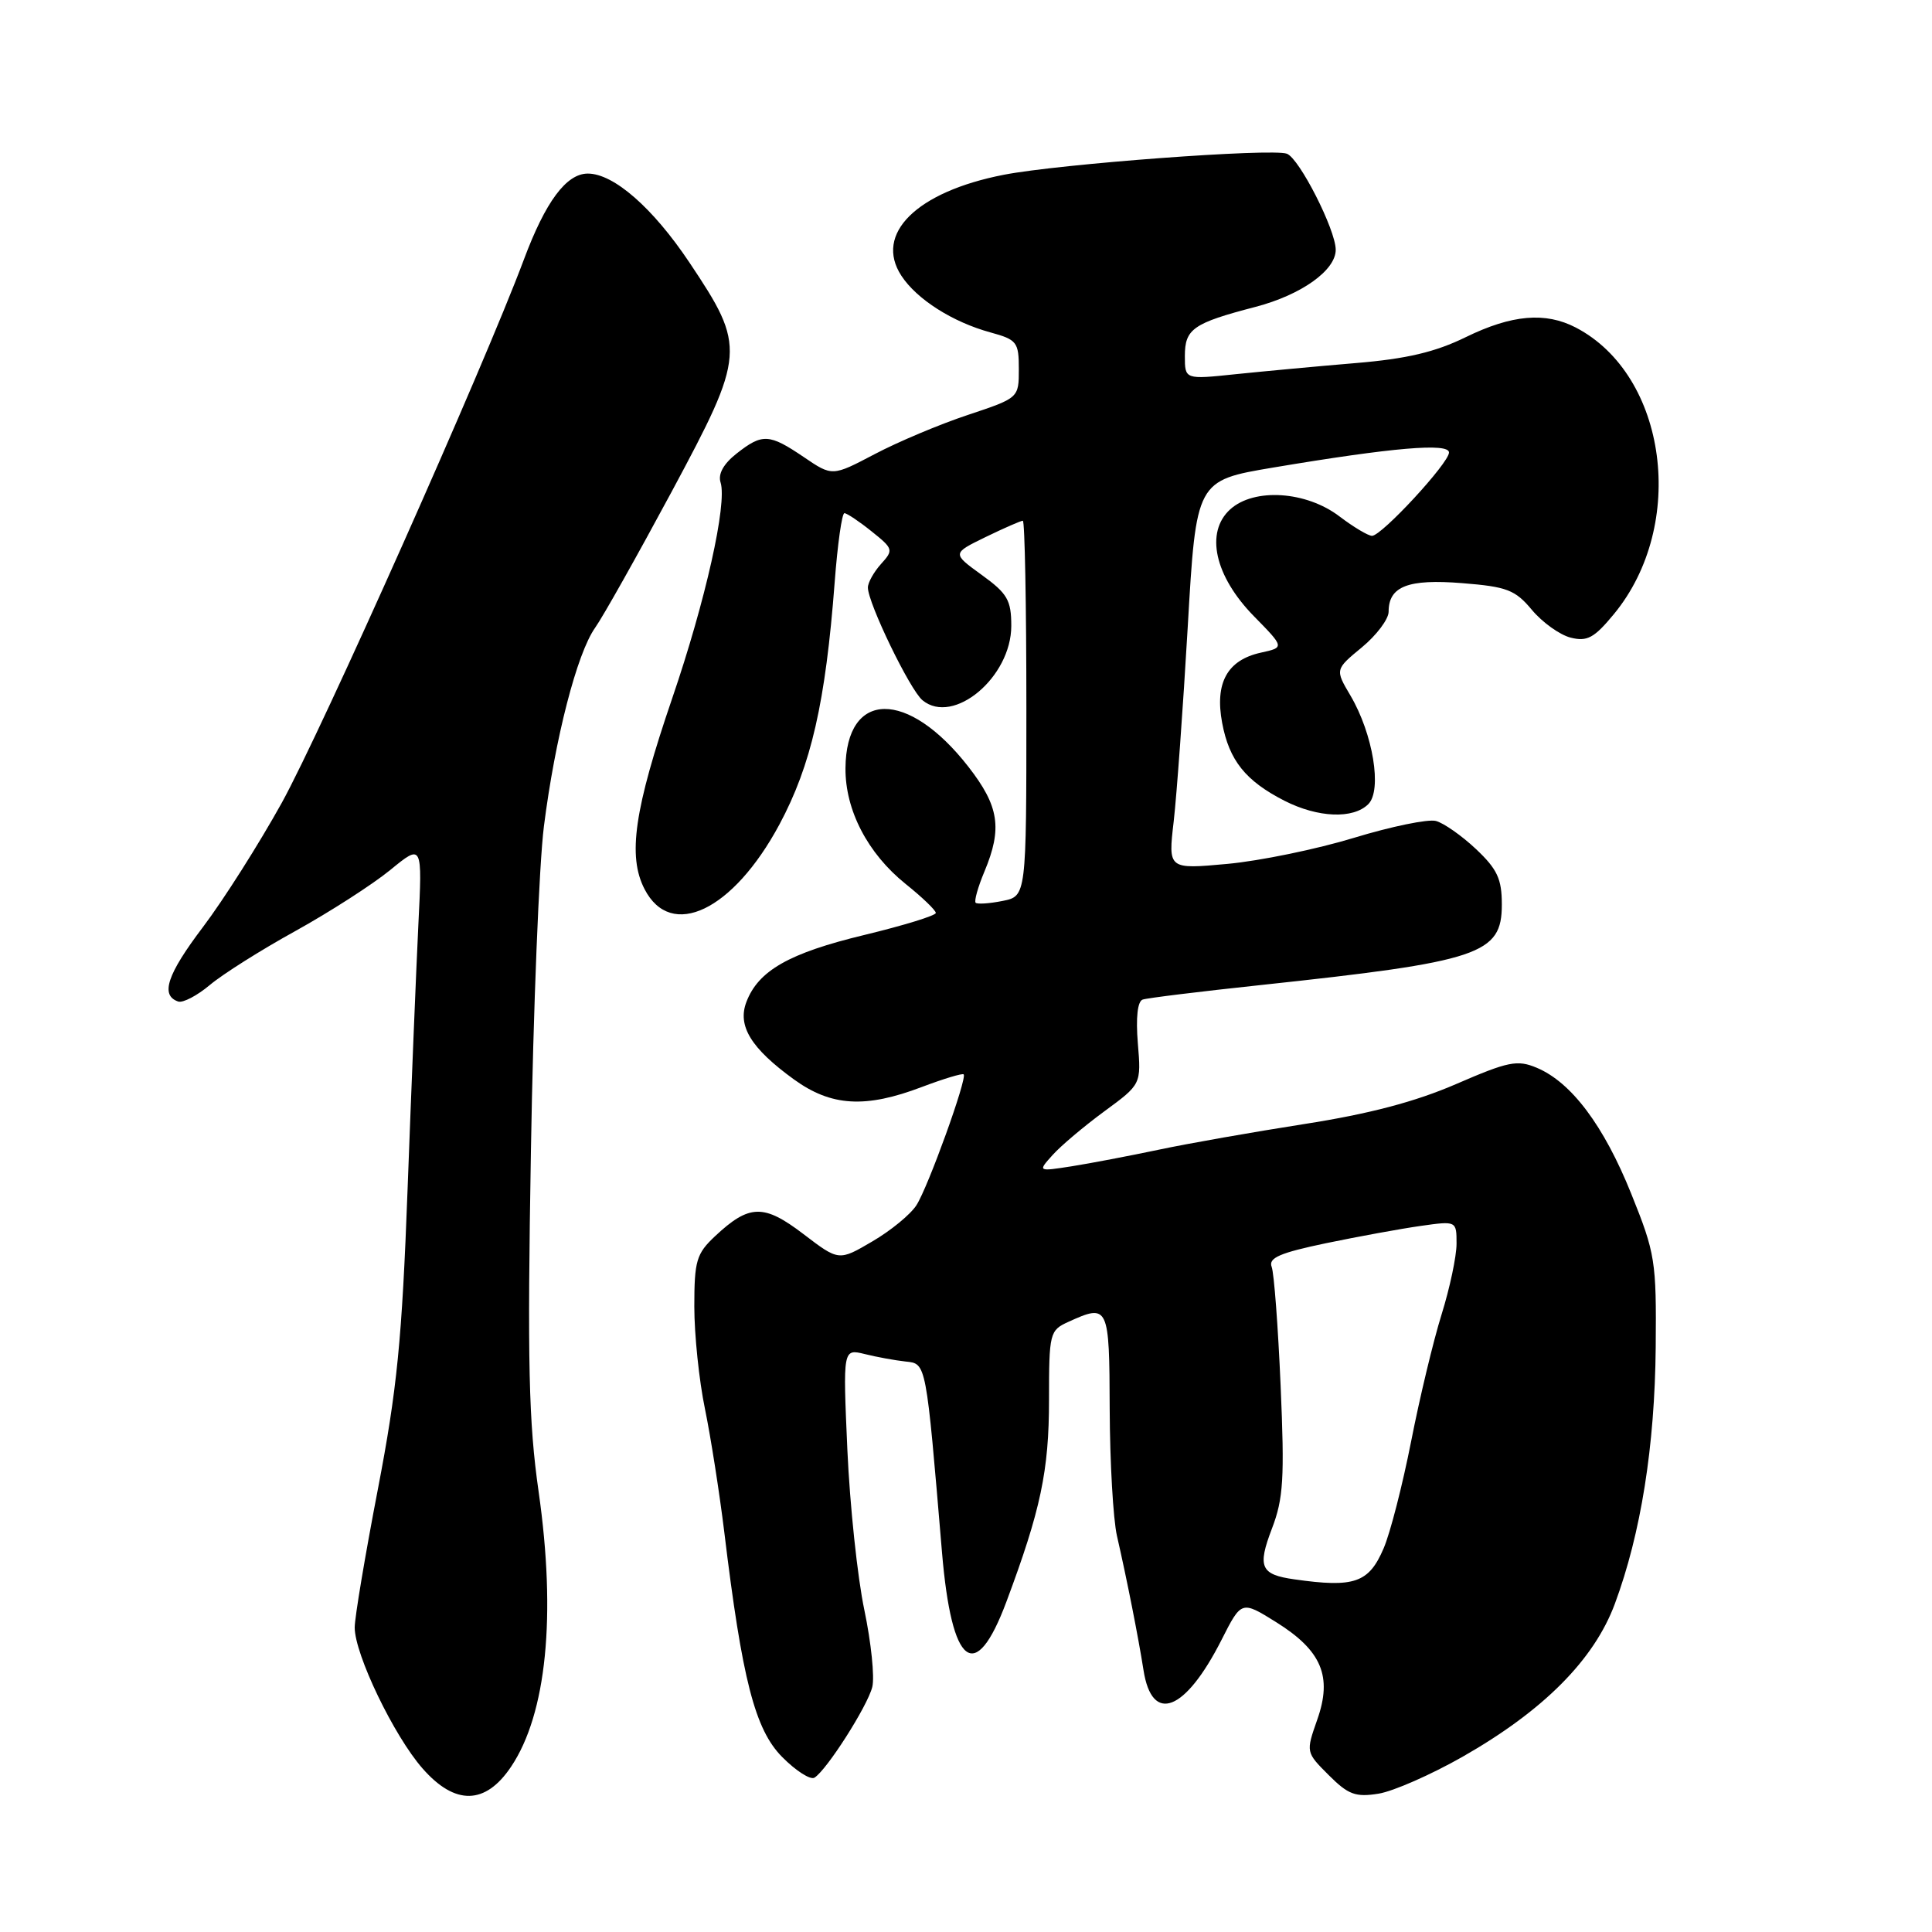 <?xml version="1.0" encoding="UTF-8" standalone="no"?>
<!DOCTYPE svg PUBLIC "-//W3C//DTD SVG 1.1//EN" "http://www.w3.org/Graphics/SVG/1.1/DTD/svg11.dtd" >
<svg xmlns="http://www.w3.org/2000/svg" xmlns:xlink="http://www.w3.org/1999/xlink" version="1.1" viewBox="0 0 256 256">
 <g >
 <path fill="currentColor"
d=" M 67.72 234.10 C 72.42 227.10 73.72 214.11 71.37 197.65 C 70.05 188.45 69.87 180.56 70.35 152.50 C 70.66 133.80 71.44 114.45 72.07 109.50 C 73.55 97.83 76.45 86.58 78.85 83.19 C 79.90 81.71 84.46 73.59 89.00 65.15 C 98.80 46.88 98.87 46.03 91.35 34.78 C 86.51 27.54 81.32 23.00 77.89 23.00 C 75.04 23.00 72.28 26.72 69.41 34.41 C 64.08 48.67 42.64 96.77 37.33 106.39 C 34.32 111.82 29.63 119.22 26.90 122.83 C 22.13 129.13 21.21 131.90 23.62 132.71 C 24.24 132.91 26.12 131.93 27.80 130.52 C 29.48 129.10 34.58 125.88 39.15 123.36 C 43.71 120.83 49.36 117.20 51.71 115.28 C 55.97 111.79 55.97 111.79 55.43 122.64 C 55.14 128.61 54.50 144.30 54.01 157.50 C 53.26 177.65 52.62 184.05 50.06 197.38 C 48.38 206.11 47.00 214.33 47.00 215.65 C 47.00 219.21 52.20 230.02 55.99 234.33 C 60.30 239.25 64.32 239.17 67.72 234.10 Z  M 193.78 232.79 C 204.51 226.68 211.23 219.93 213.98 212.50 C 217.43 203.20 219.27 191.62 219.39 178.50 C 219.49 167.08 219.34 166.10 216.14 158.16 C 212.51 149.14 208.22 143.42 203.64 141.49 C 201.05 140.40 199.87 140.64 192.95 143.64 C 187.53 145.99 181.42 147.60 172.83 148.94 C 166.05 150.00 157.35 151.53 153.50 152.35 C 149.65 153.16 144.47 154.15 142.00 154.54 C 137.50 155.24 137.50 155.24 139.48 153.04 C 140.57 151.82 143.66 149.22 146.34 147.25 C 151.22 143.67 151.22 143.67 150.77 138.24 C 150.49 134.83 150.73 132.68 151.41 132.45 C 152.01 132.24 159.03 131.38 167.00 130.53 C 196.14 127.41 199.00 126.46 199.00 119.85 C 199.00 116.46 198.40 115.17 195.57 112.50 C 193.69 110.73 191.29 109.05 190.26 108.78 C 189.22 108.51 184.35 109.51 179.43 111.01 C 174.52 112.51 166.96 114.07 162.64 114.47 C 154.78 115.19 154.78 115.19 155.52 108.85 C 155.92 105.36 156.76 93.77 157.38 83.09 C 158.50 63.67 158.50 63.67 168.72 61.95 C 184.58 59.29 192.00 58.66 192.00 59.96 C 192.00 61.35 183.08 71.00 181.80 71.00 C 181.29 71.00 179.35 69.84 177.49 68.43 C 173.09 65.07 166.18 64.62 163.01 67.49 C 159.66 70.53 160.94 76.33 166.15 81.65 C 170.21 85.79 170.21 85.79 167.07 86.48 C 162.62 87.46 160.95 90.48 161.94 95.78 C 162.87 100.76 165.04 103.47 170.21 106.11 C 174.64 108.36 179.31 108.55 181.31 106.55 C 183.16 104.70 181.93 97.24 178.95 92.18 C 176.90 88.71 176.90 88.71 180.45 85.78 C 182.40 84.17 184.00 82.04 184.00 81.05 C 184.00 77.69 186.58 76.69 193.75 77.27 C 199.69 77.74 200.77 78.16 202.99 80.82 C 204.38 82.48 206.69 84.13 208.12 84.49 C 210.31 85.04 211.24 84.54 213.86 81.36 C 223.58 69.56 220.94 49.72 208.80 43.40 C 204.77 41.31 200.33 41.69 194.23 44.67 C 190.19 46.65 186.39 47.55 179.63 48.11 C 174.61 48.53 167.46 49.20 163.75 49.58 C 157.00 50.29 157.00 50.29 157.00 47.18 C 157.00 43.58 158.08 42.82 166.37 40.66 C 172.44 39.07 177.01 35.81 176.99 33.08 C 176.97 30.43 172.18 21.00 170.52 20.37 C 168.57 19.62 140.38 21.72 133.00 23.16 C 121.44 25.41 115.80 30.99 119.44 36.54 C 121.48 39.66 126.23 42.68 131.25 44.05 C 134.75 45.01 135.00 45.33 135.00 48.90 C 135.00 52.73 135.00 52.73 128.25 54.98 C 124.54 56.21 118.98 58.55 115.89 60.18 C 110.28 63.13 110.28 63.13 106.50 60.56 C 101.92 57.46 101.02 57.41 97.60 60.10 C 95.87 61.46 95.12 62.81 95.48 63.93 C 96.37 66.74 93.49 79.60 89.08 92.50 C 84.04 107.26 83.14 113.44 85.41 117.82 C 88.92 124.61 97.13 120.68 103.27 109.26 C 107.49 101.39 109.39 93.07 110.60 77.14 C 110.98 72.11 111.56 68.00 111.89 68.00 C 112.23 68.01 113.85 69.09 115.49 70.41 C 118.37 72.71 118.42 72.88 116.74 74.73 C 115.79 75.79 115.00 77.19 115.00 77.85 C 115.00 79.90 120.58 91.44 122.24 92.79 C 126.33 96.16 134.00 89.73 134.00 82.93 C 134.00 79.52 133.49 78.64 130.07 76.17 C 126.15 73.33 126.15 73.33 130.60 71.16 C 133.05 69.97 135.27 69.00 135.53 69.00 C 135.79 69.00 136.00 80.19 136.00 93.88 C 136.00 118.75 136.00 118.75 132.84 119.38 C 131.10 119.73 129.50 119.83 129.28 119.62 C 129.06 119.40 129.58 117.54 130.44 115.49 C 132.84 109.75 132.39 106.83 128.31 101.59 C 120.30 91.31 112.11 91.41 112.03 101.79 C 111.99 107.35 114.97 113.08 119.99 117.12 C 122.20 118.89 124.00 120.62 124.00 120.97 C 124.00 121.32 119.74 122.63 114.52 123.89 C 104.56 126.29 100.48 128.61 98.90 132.77 C 97.69 135.94 99.52 138.91 105.19 143.02 C 110.14 146.61 114.68 146.88 122.18 144.02 C 125.04 142.94 127.52 142.19 127.69 142.36 C 128.19 142.85 122.98 157.30 121.43 159.70 C 120.65 160.92 118.02 163.08 115.58 164.50 C 111.15 167.10 111.15 167.10 106.46 163.52 C 101.20 159.51 99.29 159.55 94.75 163.80 C 92.28 166.12 92.00 167.05 92.00 173.12 C 92.00 176.83 92.63 182.94 93.41 186.68 C 94.18 190.43 95.33 197.78 95.97 203.00 C 98.34 222.59 100.04 229.19 103.65 232.82 C 105.46 234.65 107.39 235.88 107.92 235.55 C 109.55 234.54 114.94 226.09 115.58 223.54 C 115.91 222.23 115.43 217.63 114.53 213.33 C 113.62 209.02 112.61 199.47 112.28 192.10 C 111.69 178.71 111.69 178.71 114.59 179.42 C 116.19 179.82 118.62 180.26 120.00 180.41 C 122.75 180.70 122.69 180.36 124.82 205.70 C 126.10 220.87 129.23 223.28 133.35 212.25 C 137.90 200.08 139.00 194.89 139.00 185.48 C 139.00 176.64 139.09 176.28 141.55 175.16 C 146.89 172.73 147.00 172.95 147.04 186.75 C 147.07 193.76 147.50 201.30 148.00 203.50 C 149.34 209.36 150.84 216.97 151.52 221.30 C 152.64 228.50 157.04 226.80 161.86 217.29 C 164.50 212.08 164.50 212.08 169.09 214.94 C 175.13 218.71 176.57 222.13 174.54 227.87 C 173.03 232.18 173.03 232.18 176.06 235.21 C 178.65 237.80 179.61 238.16 182.67 237.67 C 184.63 237.35 189.63 235.15 193.78 232.79 Z  M 171.50 209.27 C 167.03 208.64 166.59 207.64 168.54 202.54 C 170.06 198.57 170.22 195.87 169.69 183.63 C 169.35 175.78 168.82 168.68 168.50 167.86 C 168.05 166.68 169.58 166.01 175.71 164.73 C 180.00 163.84 185.64 162.81 188.25 162.44 C 193.00 161.77 193.00 161.77 193.00 164.80 C 193.00 166.46 192.11 170.67 191.02 174.16 C 189.93 177.65 188.11 185.22 186.98 191.00 C 185.84 196.78 184.21 203.15 183.34 205.16 C 181.38 209.74 179.47 210.41 171.50 209.27 Z "/>
</g>
</svg>